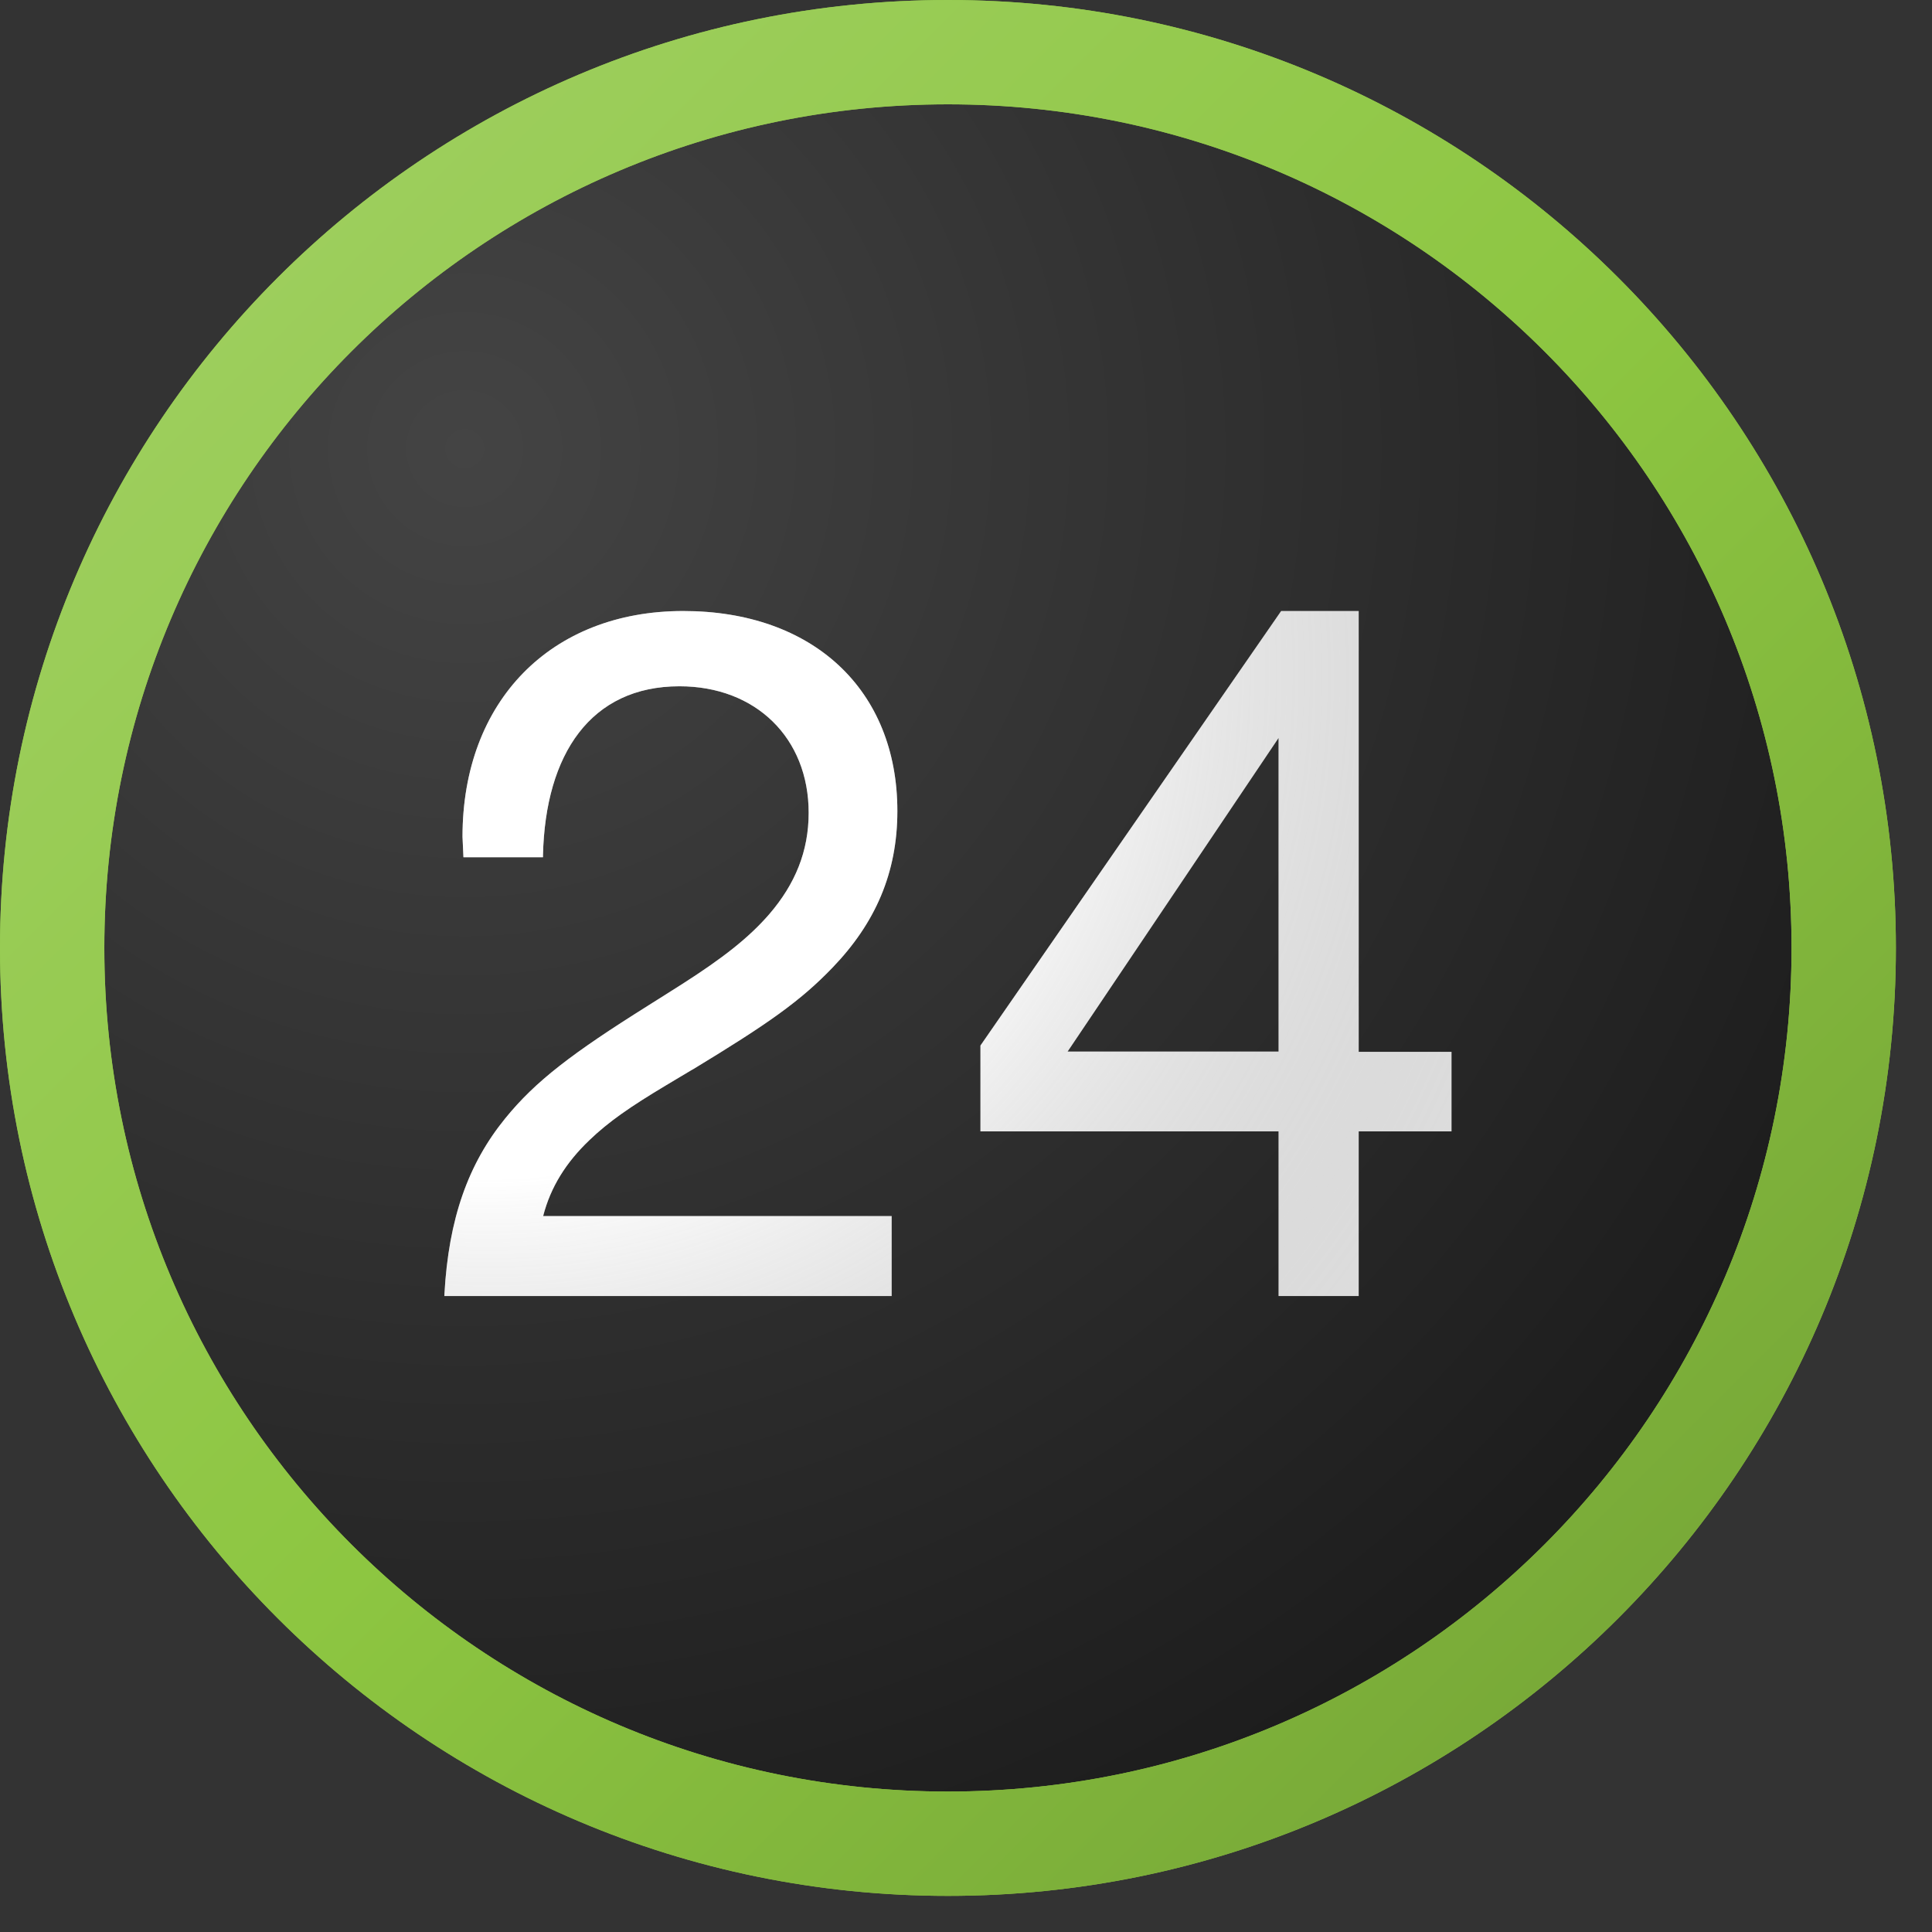 <svg width="23" height="23" viewBox="0 0 23 23" fill="none" xmlns="http://www.w3.org/2000/svg">
<rect x="0" y="0" width="23" height="23" fill="#333333" stroke="none"/>
<path d="M11.285 22.174C5.272 22.174 0.397 17.299 0.397 11.285C0.397 5.272 5.272 0.397 11.285 0.397C17.299 0.397 22.174 5.272 22.174 11.285C22.174 17.299 17.299 22.174 11.285 22.174Z" fill="url(#paint0_radial)"/>
<path fill-rule="evenodd" clip-rule="evenodd" d="M0 11.285C0 17.518 5.053 22.57 11.285 22.57C17.518 22.57 22.57 17.518 22.57 11.285C22.57 5.053 17.518 0 11.285 0C5.053 0 0 5.053 0 11.285ZM21.328 11.285C21.328 16.832 16.832 21.328 11.285 21.328C5.739 21.328 1.242 16.832 1.242 11.285C1.242 5.739 5.739 1.242 11.285 1.242C16.832 1.242 21.328 5.739 21.328 11.285Z" fill="#8DC641"/>
<path fill-rule="evenodd" clip-rule="evenodd" d="M0 11.285C0 17.518 5.053 22.57 11.285 22.57C17.518 22.57 22.57 17.518 22.57 11.285C22.57 5.053 17.518 0 11.285 0C5.053 0 0 5.053 0 11.285ZM21.328 11.285C21.328 16.832 16.832 21.328 11.285 21.328C5.739 21.328 1.242 16.832 1.242 11.285C1.242 5.739 5.739 1.242 11.285 1.242C16.832 1.242 21.328 5.739 21.328 11.285Z" fill="url(#paint1_linear)"/>
<path fill-rule="evenodd" clip-rule="evenodd" d="M10.615 14.477V15.429H5.29L5.291 15.402C5.341 14.507 5.574 13.856 6.014 13.315C6.375 12.87 6.813 12.538 7.71 11.975C7.708 11.976 8.028 11.775 8.12 11.716C8.603 11.407 8.913 11.166 9.159 10.882C9.466 10.525 9.627 10.134 9.627 9.676C9.627 8.786 8.998 8.17 8.089 8.17C7.035 8.17 6.493 8.973 6.464 10.18L6.464 10.205H5.517L5.516 10.18L5.506 9.962C5.506 8.348 6.556 7.274 8.134 7.274C9.678 7.274 10.683 8.211 10.683 9.655C10.683 10.392 10.42 10.99 9.911 11.519C9.528 11.918 9.139 12.19 8.251 12.729L8.238 12.736C8.235 12.738 8.232 12.739 8.229 12.741C8.224 12.744 8.219 12.747 8.214 12.75C8.196 12.761 8.148 12.79 8.095 12.821L8.095 12.821C8.029 12.861 7.956 12.904 7.926 12.922C7.502 13.176 7.245 13.354 7.018 13.572C6.739 13.838 6.555 14.131 6.466 14.477H10.615ZM17.28 12.522V13.469H16.175V15.429H15.221V13.469H11.672V12.447L15.252 7.274H16.175V12.522H17.28ZM15.221 12.519H12.709L15.221 8.785V12.519Z" fill="white"/>
<path fill-rule="evenodd" clip-rule="evenodd" d="M10.615 14.477V15.429H5.29L5.291 15.402C5.341 14.507 5.574 13.856 6.014 13.315C6.375 12.87 6.813 12.538 7.71 11.975C7.708 11.976 8.028 11.775 8.12 11.716C8.603 11.407 8.913 11.166 9.159 10.882C9.466 10.525 9.627 10.134 9.627 9.676C9.627 8.786 8.998 8.17 8.089 8.17C7.035 8.17 6.493 8.973 6.464 10.18L6.464 10.205H5.517L5.516 10.18L5.506 9.962C5.506 8.348 6.556 7.274 8.134 7.274C9.678 7.274 10.683 8.211 10.683 9.655C10.683 10.392 10.42 10.99 9.911 11.519C9.528 11.918 9.139 12.19 8.251 12.729L8.238 12.736C8.235 12.738 8.232 12.739 8.229 12.741C8.224 12.744 8.219 12.747 8.214 12.75C8.196 12.761 8.148 12.79 8.095 12.821L8.095 12.821C8.029 12.861 7.956 12.904 7.926 12.922C7.502 13.176 7.245 13.354 7.018 13.572C6.739 13.838 6.555 14.131 6.466 14.477H10.615ZM17.28 12.522V13.469H16.175V15.429H15.221V13.469H11.672V12.447L15.252 7.274H16.175V12.522H17.28ZM15.221 12.519H12.709L15.221 8.785V12.519Z" fill="url(#paint2_radial)"/>
<defs>
<radialGradient id="paint0_radial" cx="0" cy="0" r="1" gradientUnits="userSpaceOnUse" gradientTransform="translate(5.591 5.297) rotate(45.503) scale(23.66)">
<stop stop-color="#444444"/>
<stop offset="1" stop-color="#111111"/>
</radialGradient>
<linearGradient id="paint1_linear" x1="-11.285" y1="11.285" x2="11.285" y2="33.856" gradientUnits="userSpaceOnUse">
<stop stop-color="#A3D167"/>
<stop offset="0.509" stop-color="#8DC641"/>
<stop offset="1" stop-color="#709E34"/>
</linearGradient>
<radialGradient id="paint2_radial" cx="0" cy="0" r="1" gradientUnits="userSpaceOnUse" gradientTransform="translate(5.29 7.274) rotate(34.221) scale(14.501 13.487)">
<stop stop-color="white" stop-opacity="0.5"/>
<stop offset="0.489" stop-color="white" stop-opacity="0.392"/>
<stop offset="1" stop-opacity="0.12"/>
</radialGradient>
</defs>
</svg>
